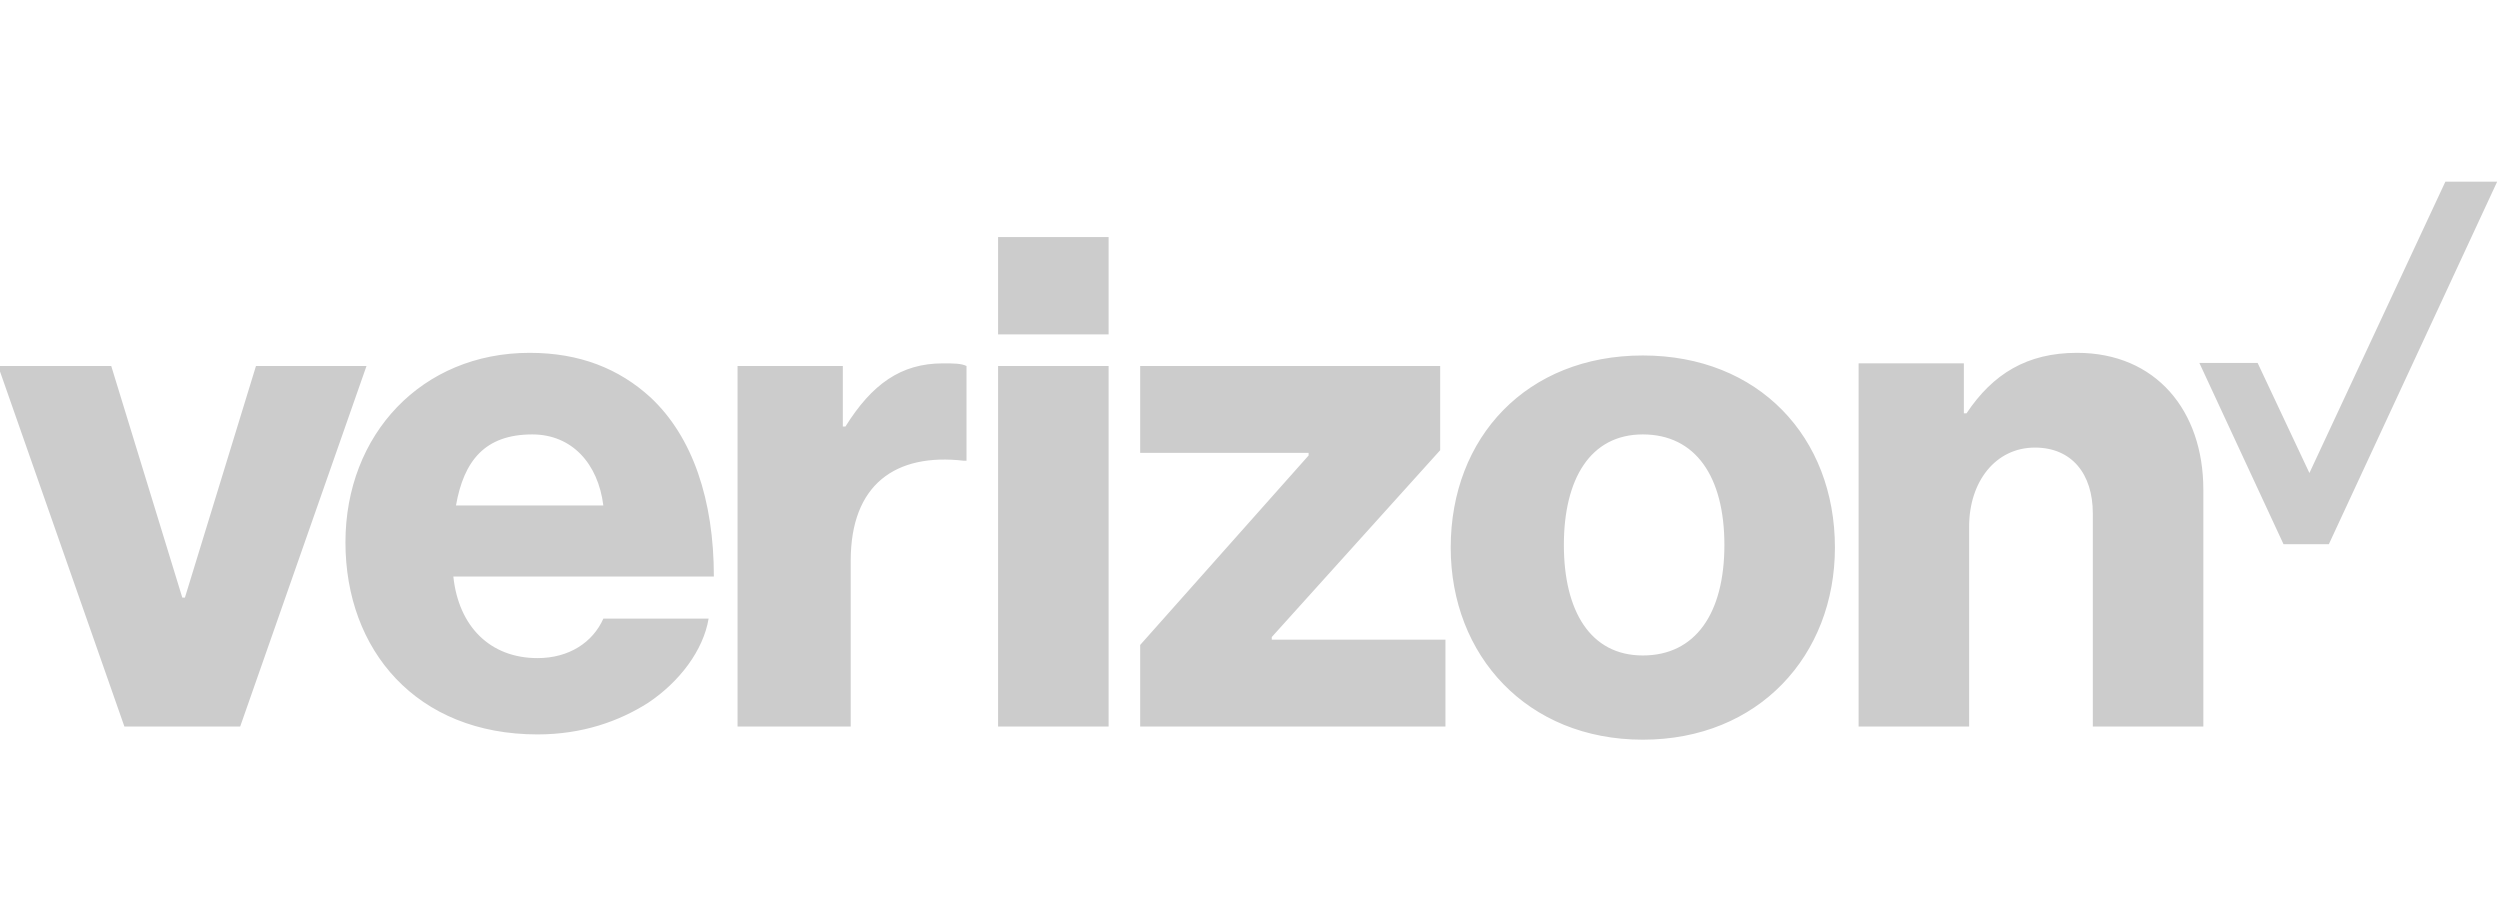<?xml version="1.0" encoding="utf-8"?>
<!-- Generator: Adobe Illustrator 26.0.1, SVG Export Plug-In . SVG Version: 6.00 Build 0)  -->
<svg version="1.1" id="Layer_1" xmlns="http://www.w3.org/2000/svg" xmlns:xlink="http://www.w3.org/1999/xlink" x="0px" y="0px"
	 viewBox="0 0 95 35" style="enable-background:new 0 0 95 35;" xml:space="preserve">
<style type="text/css">
	.st0{fill:#CCCCCC;}
</style>
<g id="layer1" transform="translate(-198.173,-454.792)">
	<g id="g3346" transform="matrix(2.46,0,0,-2.46,686.173,455.792)">
		<path id="path3348" class="st0" d="M-160.6-2.4l-2.1-4.5l-0.8,1.7h-0.9l1.3-2.8h0.7l2.6,5.6v0H-160.6z"/>
	</g>
	<path id="path3358" class="st0" d="M236.1,463.8h4.2v3.7h-4.2V463.8z M202.9,482.4h4.4l4.8-13.7h-4.2l-2.7,8.8h-0.1l-2.7-8.8h-4.3
		L202.9,482.4L202.9,482.4z M218.4,471.3c1.5,0,2.5,1.1,2.7,2.7h-5.6C215.8,472.3,216.6,471.3,218.4,471.3 M218.6,479.8
		c-1.8,0-3-1.2-3.2-3.1h9.9c0-2.9-0.8-5.3-2.4-6.8c-1.2-1.1-2.7-1.7-4.6-1.7c-4.1,0-7,3.1-7,7.2c0,4.1,2.7,7.3,7.3,7.3
		c1.7,0,3.1-0.5,4.2-1.2c1.2-0.8,2.1-2,2.3-3.2h-4C220.7,479.2,219.8,479.8,218.6,479.8 M226.3,482.4h4.2v-6.3
		c0-2.9,1.7-4.1,4.3-3.8h0.1v-3.6c-0.2-0.1-0.5-0.1-0.9-0.1c-1.6,0-2.7,0.8-3.7,2.4h-0.1v-2.3h-4V482.4L226.3,482.4z M236.1,482.4
		h4.2v-13.7h-4.2V482.4z M241.4,482.4h11.7v-3.3h-6.6V479l6.4-7.1v-3.2h-11.4v3.3h6.4v0.1l-6.4,7.2V482.4L241.4,482.4z M260.6,479.7
		c-2,0-3-1.7-3-4.2c0-2.5,1-4.2,3-4.2c2,0,3.1,1.6,3.1,4.2C263.7,478.1,262.6,479.7,260.6,479.7 M260.6,468.3
		c-4.4,0-7.3,3.1-7.3,7.3c0,4.1,2.9,7.3,7.3,7.3c4.4,0,7.3-3.2,7.3-7.3C267.9,471.4,265,468.3,260.6,468.3 M268.8,482.4h4.2v-7.6
		c0-1.7,1-3,2.5-3c1.4,0,2.2,1,2.2,2.5v8.1h4.2v-9c0-3-1.8-5.2-4.8-5.2c-1.9,0-3.2,0.8-4.2,2.3h-0.1v-1.9h-4L268.8,482.4
		L268.8,482.4z"/>
</g>
</svg>

